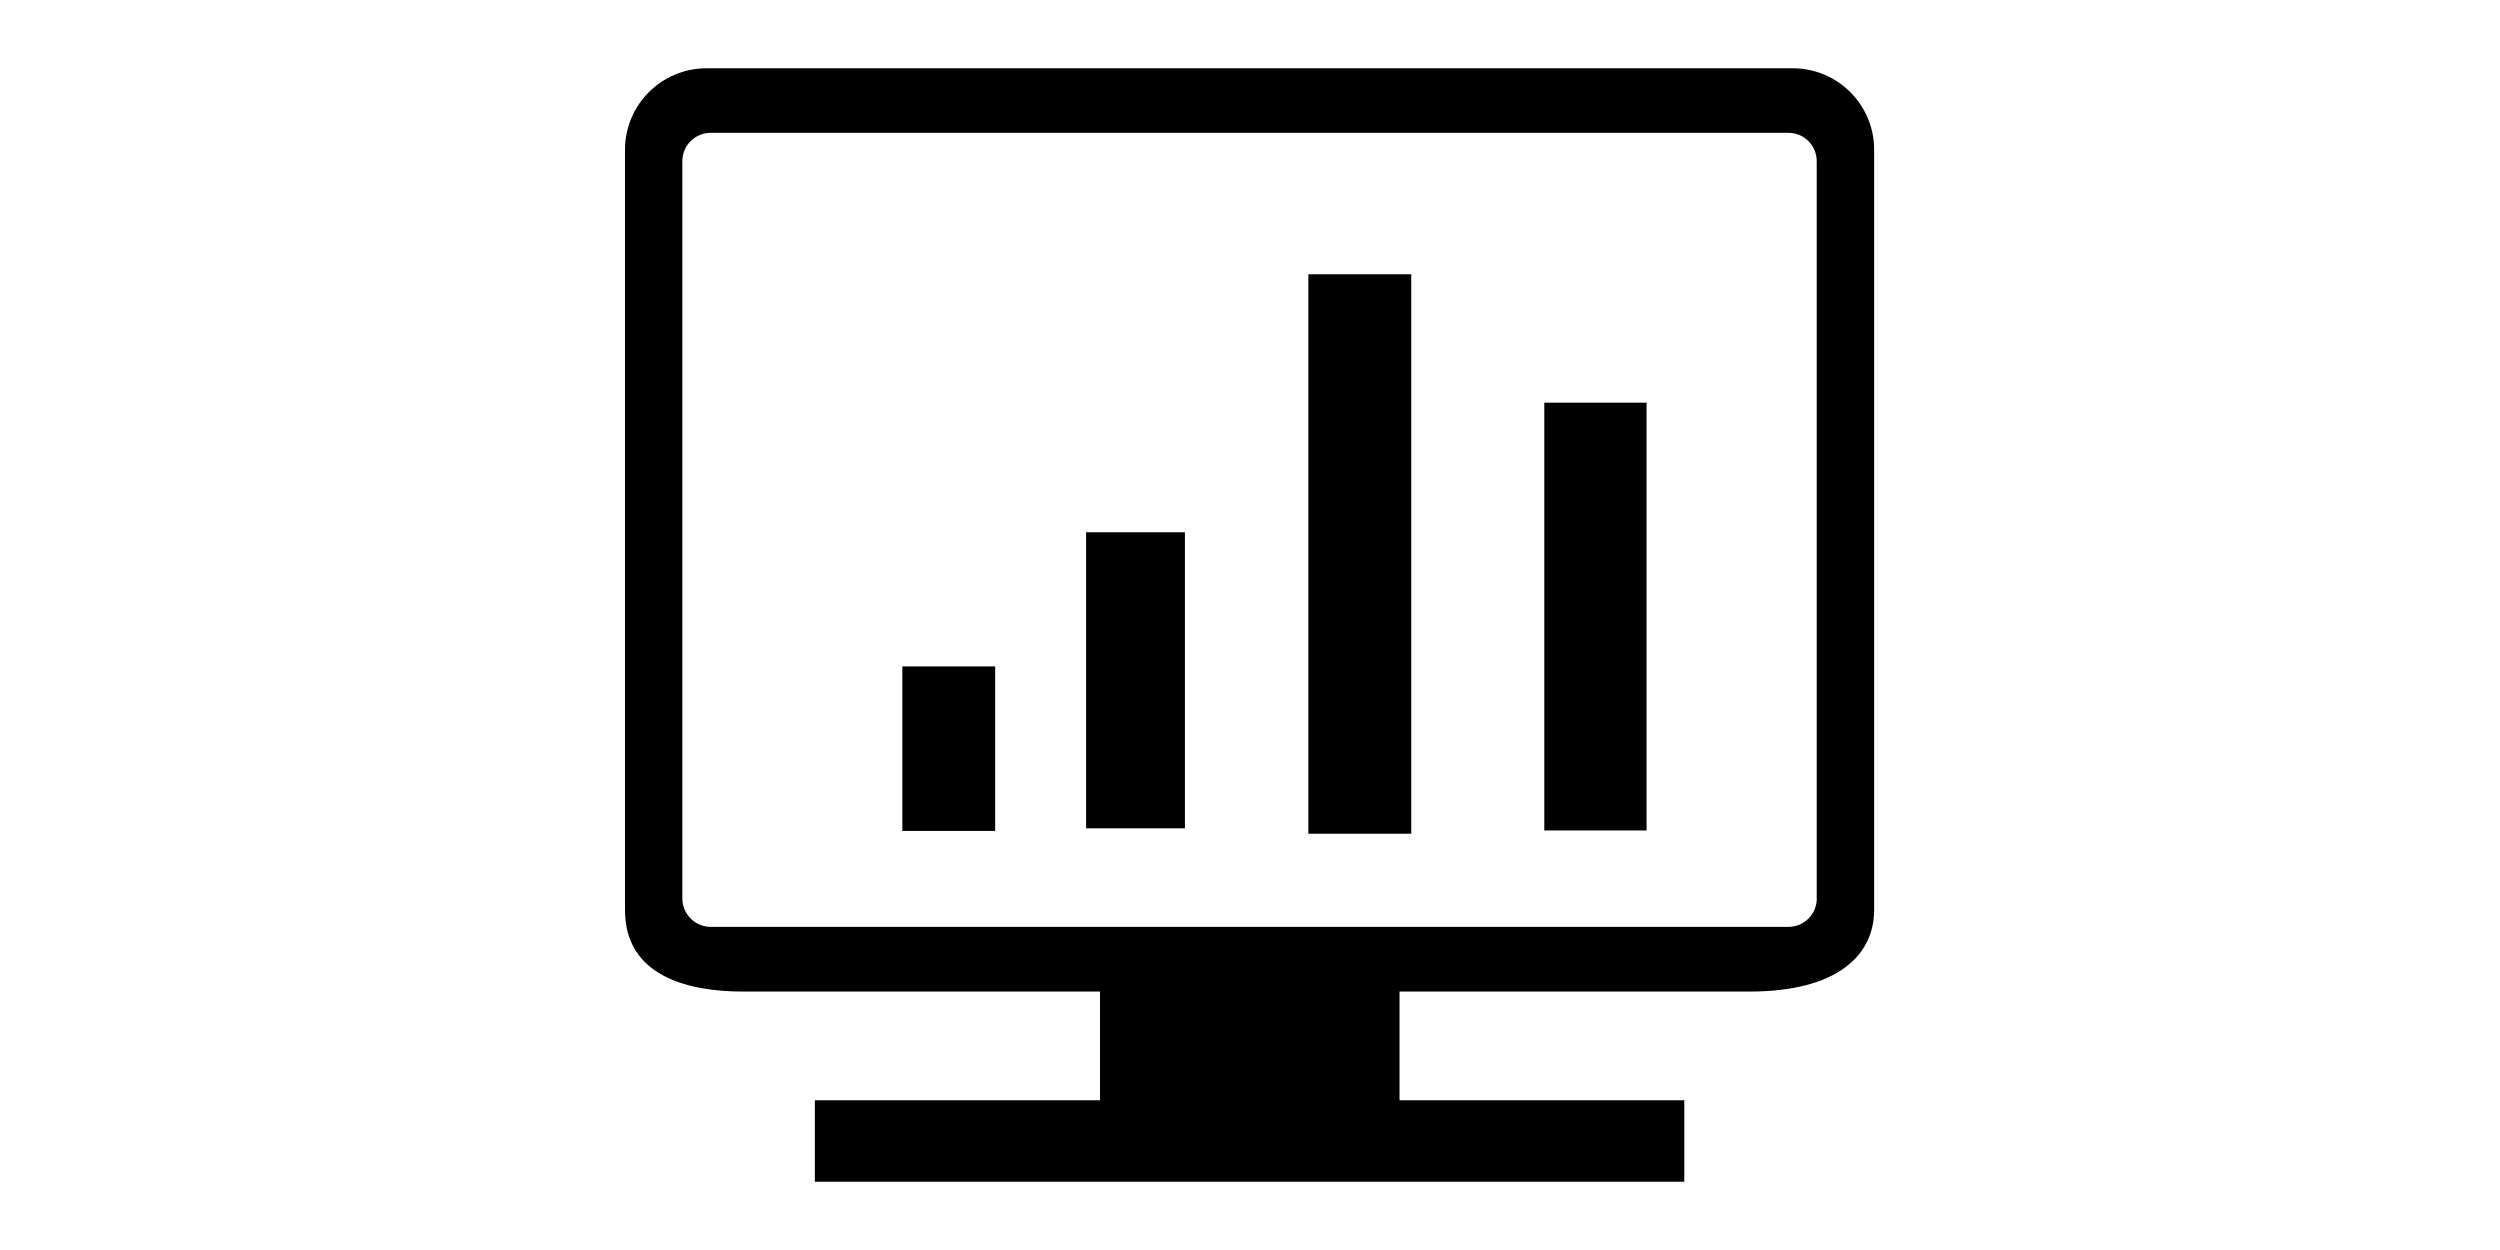 <?xml version="1.0" standalone="no"?><!DOCTYPE svg PUBLIC "-//W3C//DTD SVG 1.1//EN" "http://www.w3.org/Graphics/SVG/1.1/DTD/svg11.dtd"><svg class="icon" height="512" viewBox="0 0 1024 1024" version="1.1" xmlns="http://www.w3.org/2000/svg"><path d="M634.496 812.288 389.12 812.288l0 89.024L155.52 901.312l0 66.752 712.256 0 0-66.752L634.496 901.312 634.496 812.288zM956.544 55.936 66.752 55.936C29.952 55.936 0 85.76 0 122.688l0 622.784c0 55.296 53.696 66.816 96.704 66.816l824.448 0c72.32 0 102.144-30.016 102.144-66.816L1023.296 122.688C1023.296 85.76 993.408 55.936 956.544 55.936M976.32 736c0 12.8-10.368 23.296-23.232 23.296L70.208 759.296c-12.8 0-23.232-10.496-23.232-23.296L46.976 132.032c0-12.864 10.432-23.232 23.232-23.232l882.816 0c12.864 0 23.232 10.368 23.232 23.232L976.256 736zM753.088 680.32l83.776 0L836.864 329.856l-83.776 0L753.088 680.32zM559.808 683.008l84.288 0L644.096 224.704 559.808 224.704 559.808 683.008zM227.2 680.704l76.032 0L303.232 545.92 227.2 545.92 227.2 680.704zM377.728 678.592l80.96 0 0-242.56L377.728 436.032 377.728 678.592z" /></svg>